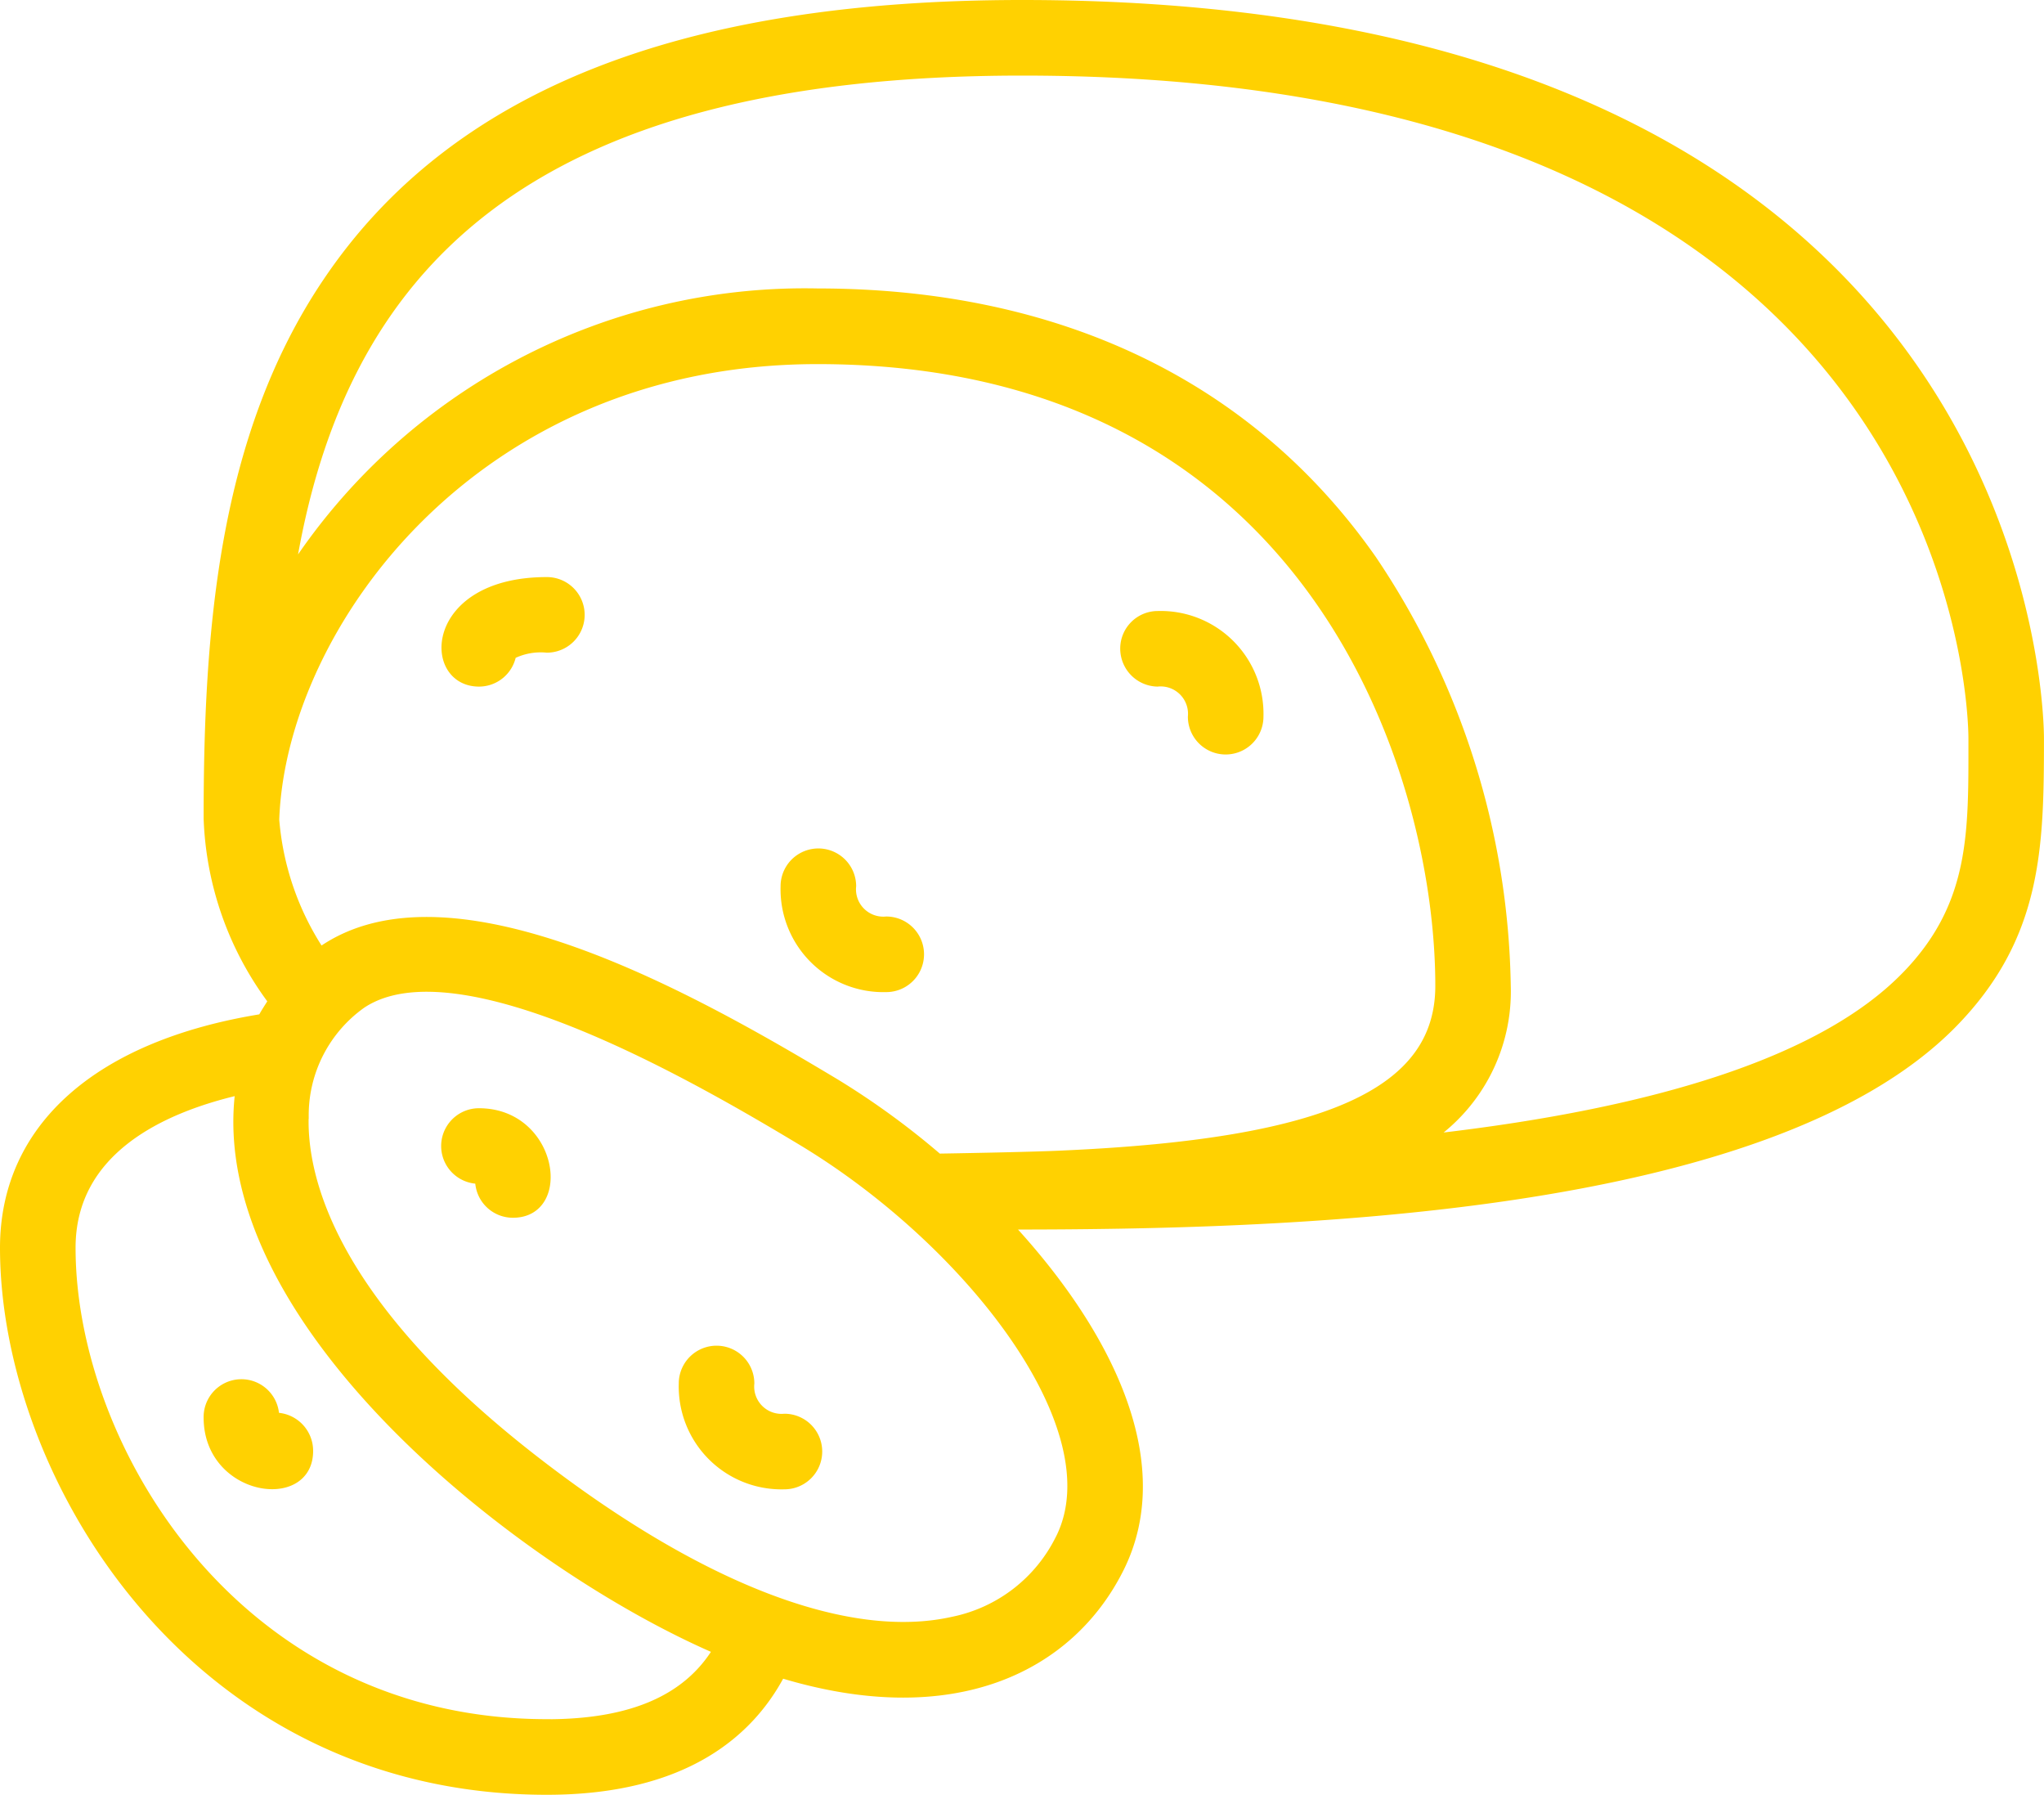 <svg xmlns="http://www.w3.org/2000/svg" width="53.201" height="46.705" viewBox="0 0 53.201 46.705">
  <g id="_006---Mozzerella" data-name="006---Mozzerella" transform="translate(0.1 0.1)">
    <path id="Shape" d="M53,19.118C53,18.337,52.693,0,26.508,0,17.6,0,11.673,2.367,8.4,7.235,5.675,11.279,5.3,16.342,5.3,21.2a8.425,8.425,0,0,0,1.678,4.753c-.088.14-.184.283-.265.434C2.442,27.075,0,29.239,0,32.372,0,38.3,4.912,46.505,14.134,46.505c3.589,0,5.294-1.51,6.1-3.04,4.485,1.362,7.519-.148,8.819-2.747,1.39-2.782-.34-6.179-2.883-8.922,6.954,0,19.677-.285,24.557-5.239C52.952,24.292,53,21.971,53,19.118ZM27.61,29.937c-.835.043-3.18.082-3.285.083a20.511,20.511,0,0,0-2.669-1.943c-3.591-2.154-10.018-5.83-13.415-3.432a7.286,7.286,0,0,1-1.173-3.414c.177-5.012,5.176-11.956,14.107-11.956,12.8,0,16.183,10.65,16.183,16.28C37.357,28.316,34.441,29.627,27.61,29.937Zm-13.476,14.8c-8.069,0-12.367-7.182-12.367-12.367,0-2.525,2.344-3.61,4.357-4.076-.764,5.964,7.294,12.33,12.427,14.546C17.774,44.111,16.324,44.739,14.134,44.739Zm13.343-4.812A3.975,3.975,0,0,1,24.7,42.071c-2.749.618-6.618-.875-10.91-4.213-5.312-4.132-6.011-7.372-5.955-8.936A3.533,3.533,0,0,1,9.324,26.04c2.529-1.685,8.833,2,11.422,3.556,4.329,2.6,8.158,7.478,6.731,10.331ZM49.467,25.313c-2.067,2.1-6.207,3.505-12.35,4.2a4.622,4.622,0,0,0,2.005-3.959,20.415,20.415,0,0,0-3.492-11.1c-3.18-4.545-8.18-6.948-14.458-6.948A15.921,15.921,0,0,0,7.481,14.772C8.727,6.97,13.475,1.767,26.508,1.767c24.439,0,24.726,16.643,24.726,17.352,0,2.442.057,4.342-1.767,6.195Z" fill="#ffd101" stroke="#ffd101" stroke-width="0.2"/>
    <path id="Shape-2" data-name="Shape" d="M15.651,17c-3.11,0-3.161,2.65-1.767,2.65a.883.883,0,0,0,.867-.717,1.656,1.656,0,0,1,.9-.166.883.883,0,0,0,0-1.767Z" transform="translate(-1.517 -1.983)" fill="#ffd101" stroke="#ffd101" stroke-width="0.2"/>
    <path id="Shape-3" data-name="Shape" d="M33.884,18a.878.878,0,0,0-.877.872.889.889,0,0,0,.867.895.812.812,0,0,1,.894.883.883.883,0,1,0,1.767,0A2.576,2.576,0,0,0,33.884,18Z" transform="translate(-3.85 -2.1)" fill="#ffd101" stroke="#ffd101" stroke-width="0.2"/>
    <path id="Shape-4" data-name="Shape" d="M25.65,26.766a.811.811,0,0,1-.883-.892A.883.883,0,0,0,23,25.883a2.576,2.576,0,0,0,2.65,2.65.883.883,0,1,0,0-1.767Z" transform="translate(-2.683 -2.916)" fill="#ffd101" stroke="#ffd101" stroke-width="0.2"/>
    <path id="Shape-5" data-name="Shape" d="M13.883,32.647a.883.883,0,1,0,0,1.767.883.883,0,0,0,.883.883C16.23,35.3,15.833,32.647,13.883,32.647Z" transform="translate(-1.517 -3.808)" fill="#ffd101" stroke="#ffd101" stroke-width="0.2"/>
    <path id="Shape-6" data-name="Shape" d="M22.65,41.413a.811.811,0,0,1-.883-.891A.883.883,0,0,0,20,40.53a2.575,2.575,0,0,0,2.65,2.65.883.883,0,1,0,0-1.767Z" transform="translate(-2.333 -4.624)" fill="#ffd101" stroke="#ffd101" stroke-width="0.2"/>
    <path id="Shape-7" data-name="Shape" d="M7.767,41.5A.883.883,0,0,0,6,41.529c0,1.954,2.65,2.344,2.65.871A.894.894,0,0,0,7.767,41.5Z" transform="translate(-0.7 -4.74)" fill="#ffd101" stroke="#ffd101" stroke-width="0.2"/>
  </g>
</svg>
